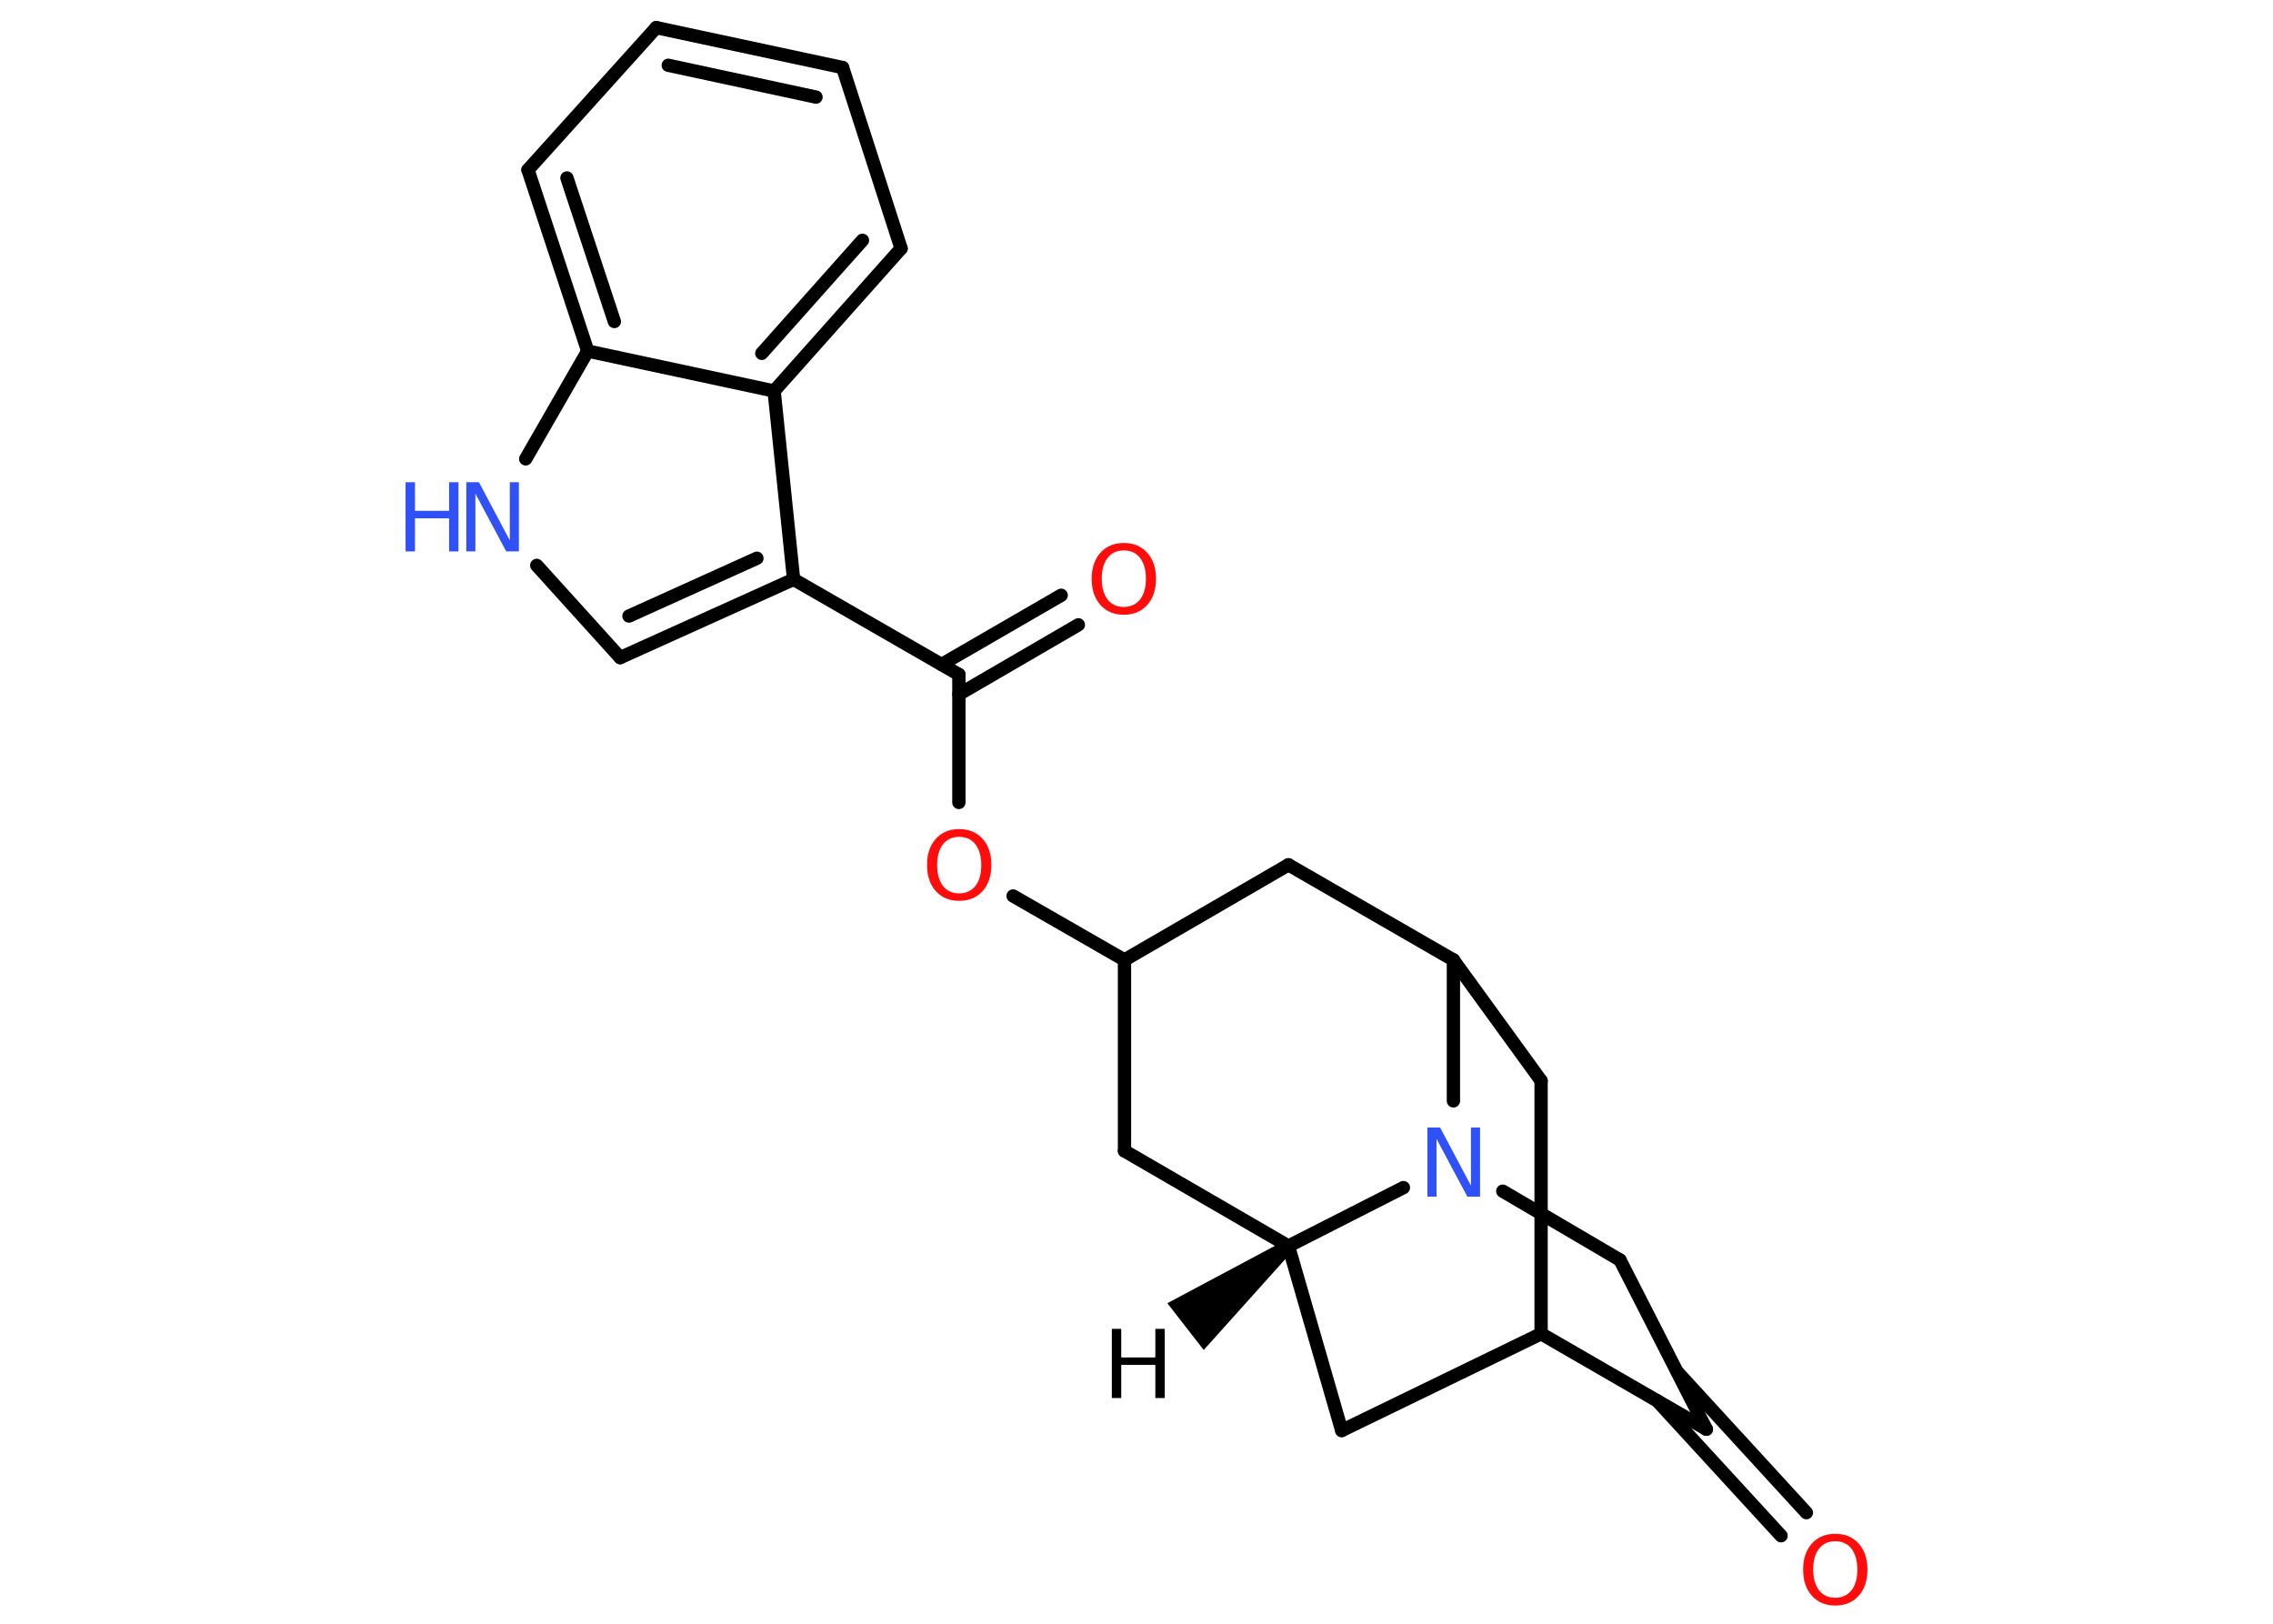 <?xml version='1.0' encoding='UTF-8'?>
<!DOCTYPE svg PUBLIC "-//W3C//DTD SVG 1.1//EN" "http://www.w3.org/Graphics/SVG/1.1/DTD/svg11.dtd">
<svg version='1.2' xmlns='http://www.w3.org/2000/svg' xmlns:xlink='http://www.w3.org/1999/xlink' width='70.0mm' height='50.0mm' viewBox='0 0 70.0 50.0'>
  <desc>Generated by the Chemistry Development Kit (http://github.com/cdk)</desc>
  <g stroke-linecap='round' stroke-linejoin='round' stroke='#000000' stroke-width='.41' fill='#FF0D0D'>
    <rect x='.0' y='.0' width='70.0' height='50.0' fill='#FFFFFF' stroke='none'/>
    <g id='mol1' class='mol'>
      <path id='mol1bnd1' class='bond' d='M39.8 38.53l-.25 -.32l-3.6 1.92l.56 .72l.56 .72z' stroke='none' fill='#000000'/>
      <line id='mol1bnd2' class='bond' x1='39.68' y1='38.37' x2='34.63' y2='35.44'/>
      <line id='mol1bnd3' class='bond' x1='34.63' y1='35.44' x2='34.63' y2='29.56'/>
      <line id='mol1bnd4' class='bond' x1='34.63' y1='29.56' x2='39.68' y2='26.63'/>
      <line id='mol1bnd5' class='bond' x1='39.68' y1='26.63' x2='44.76' y2='29.56'/>
      <line id='mol1bnd6' class='bond' x1='44.76' y1='29.56' x2='47.46' y2='33.28'/>
      <line id='mol1bnd7' class='bond' x1='47.46' y1='33.28' x2='47.46' y2='41.07'/>
      <line id='mol1bnd8' class='bond' x1='47.46' y1='41.07' x2='41.32' y2='44.05'/>
      <line id='mol1bnd9' class='bond' x1='39.68' y1='38.37' x2='41.32' y2='44.05'/>
      <line id='mol1bnd10' class='bond' x1='47.46' y1='41.07' x2='52.55' y2='44.01'/>
      <g id='mol1bnd11' class='bond'>
        <line x1='51.65' y1='42.24' x2='55.63' y2='46.58'/>
        <line x1='51.03' y1='43.13' x2='54.85' y2='47.29'/>
      </g>
      <line id='mol1bnd12' class='bond' x1='52.55' y1='44.01' x2='49.89' y2='38.8'/>
      <line id='mol1bnd13' class='bond' x1='49.89' y1='38.8' x2='46.28' y2='36.68'/>
      <line id='mol1bnd14' class='bond' x1='39.68' y1='38.37' x2='43.22' y2='36.57'/>
      <line id='mol1bnd15' class='bond' x1='44.76' y1='29.56' x2='44.76' y2='33.9'/>
      <line id='mol1bnd16' class='bond' x1='34.63' y1='29.56' x2='31.2' y2='27.59'/>
      <line id='mol1bnd17' class='bond' x1='29.53' y1='24.71' x2='29.53' y2='20.77'/>
      <g id='mol1bnd18' class='bond'>
        <line x1='29.0' y1='20.46' x2='32.68' y2='18.33'/>
        <line x1='29.53' y1='21.38' x2='33.21' y2='19.24'/>
      </g>
      <line id='mol1bnd19' class='bond' x1='29.53' y1='20.77' x2='24.44' y2='17.84'/>
      <g id='mol1bnd20' class='bond'>
        <line x1='19.1' y1='20.25' x2='24.44' y2='17.84'/>
        <line x1='19.37' y1='18.97' x2='23.31' y2='17.19'/>
      </g>
      <line id='mol1bnd21' class='bond' x1='19.1' y1='20.25' x2='16.53' y2='17.41'/>
      <line id='mol1bnd22' class='bond' x1='16.19' y1='14.13' x2='18.1' y2='10.81'/>
      <g id='mol1bnd23' class='bond'>
        <line x1='16.26' y1='5.23' x2='18.1' y2='10.81'/>
        <line x1='17.46' y1='5.48' x2='18.92' y2='9.9'/>
      </g>
      <line id='mol1bnd24' class='bond' x1='16.26' y1='5.23' x2='20.21' y2='.85'/>
      <g id='mol1bnd25' class='bond'>
        <line x1='25.95' y1='2.08' x2='20.21' y2='.85'/>
        <line x1='25.13' y1='2.99' x2='20.58' y2='2.01'/>
      </g>
      <line id='mol1bnd26' class='bond' x1='25.95' y1='2.08' x2='27.75' y2='7.65'/>
      <g id='mol1bnd27' class='bond'>
        <line x1='23.84' y1='12.04' x2='27.75' y2='7.65'/>
        <line x1='23.46' y1='10.88' x2='26.56' y2='7.4'/>
      </g>
      <line id='mol1bnd28' class='bond' x1='24.44' y1='17.84' x2='23.84' y2='12.04'/>
      <line id='mol1bnd29' class='bond' x1='18.1' y1='10.81' x2='23.84' y2='12.04'/>
      <path id='mol1atm1' class='atom' d='M34.24 40.92h.29v.88h1.05v-.88h.29v2.13h-.29v-1.02h-1.05v1.02h-.29v-2.13z' stroke='none' fill='#000000'/>
      <path id='mol1atm11' class='atom' d='M56.52 47.46q-.32 .0 -.5 .23q-.18 .23 -.18 .64q.0 .4 .18 .64q.18 .23 .5 .23q.31 .0 .5 -.23q.18 -.23 .18 -.64q.0 -.4 -.18 -.64q-.18 -.23 -.5 -.23zM56.52 47.23q.45 .0 .72 .3q.27 .3 .27 .8q.0 .51 -.27 .81q-.27 .3 -.72 .3q-.45 .0 -.72 -.3q-.27 -.3 -.27 -.81q.0 -.5 .27 -.8q.27 -.3 .72 -.3z' stroke='none'/>
      <path id='mol1atm13' class='atom' d='M43.96 34.72h.39l.95 1.79v-1.79h.28v2.13h-.39l-.95 -1.78v1.78h-.28v-2.13z' stroke='none' fill='#3050F8'/>
      <path id='mol1atm14' class='atom' d='M29.54 25.77q-.32 .0 -.5 .23q-.18 .23 -.18 .64q.0 .4 .18 .64q.18 .23 .5 .23q.31 .0 .5 -.23q.18 -.23 .18 -.64q.0 -.4 -.18 -.64q-.18 -.23 -.5 -.23zM29.54 25.53q.45 .0 .72 .3q.27 .3 .27 .8q.0 .51 -.27 .81q-.27 .3 -.72 .3q-.45 .0 -.72 -.3q-.27 -.3 -.27 -.81q.0 -.5 .27 -.8q.27 -.3 .72 -.3z' stroke='none'/>
      <path id='mol1atm16' class='atom' d='M34.61 16.95q-.32 .0 -.5 .23q-.18 .23 -.18 .64q.0 .4 .18 .64q.18 .23 .5 .23q.31 .0 .5 -.23q.18 -.23 .18 -.64q.0 -.4 -.18 -.64q-.18 -.23 -.5 -.23zM34.61 16.72q.45 .0 .72 .3q.27 .3 .27 .8q.0 .51 -.27 .81q-.27 .3 -.72 .3q-.45 .0 -.72 -.3q-.27 -.3 -.27 -.81q.0 -.5 .27 -.8q.27 -.3 .72 -.3z' stroke='none'/>
      <g id='mol1atm19' class='atom'>
        <path d='M14.36 14.85h.39l.95 1.79v-1.79h.28v2.13h-.39l-.95 -1.78v1.78h-.28v-2.13z' stroke='none' fill='#3050F8'/>
        <path d='M12.49 14.85h.29v.88h1.05v-.88h.29v2.13h-.29v-1.02h-1.05v1.02h-.29v-2.13z' stroke='none' fill='#3050F8'/>
      </g>
    </g>
  </g>
</svg>

